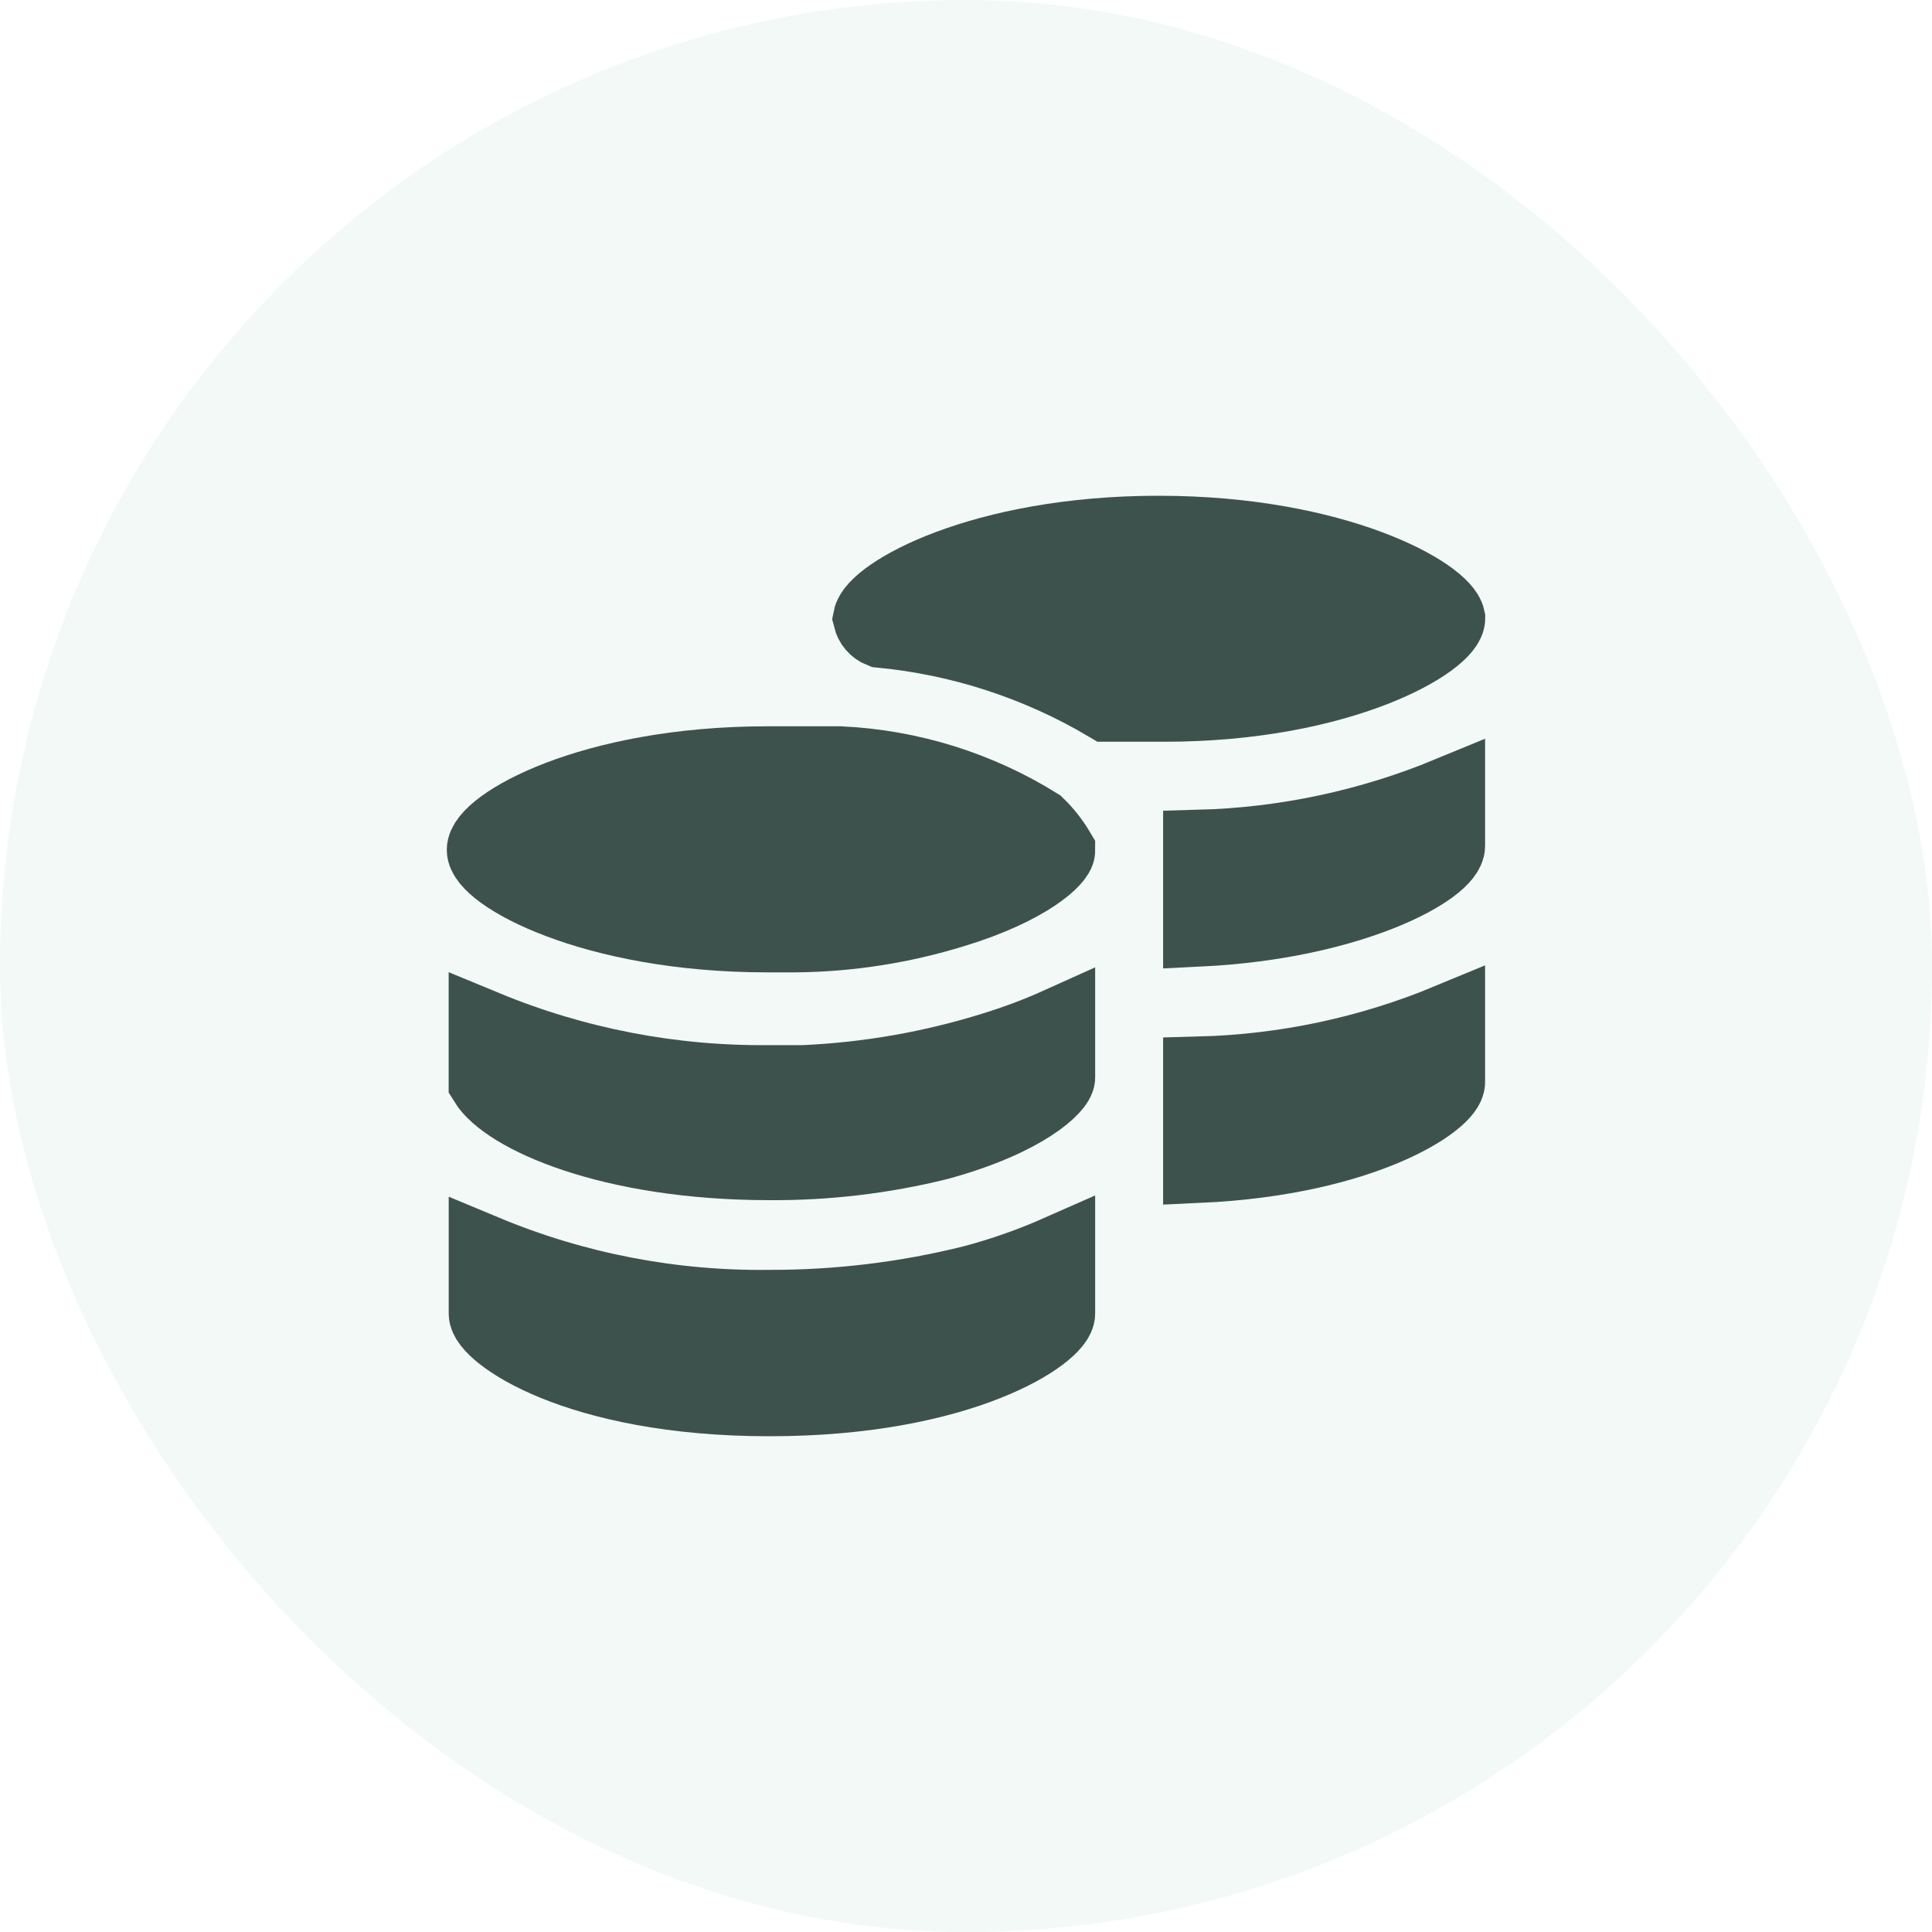 <svg width="40" height="40" viewBox="0 0 40 40" fill="none" xmlns="http://www.w3.org/2000/svg">
<rect width="40" height="40" rx="20" fill="#0F7A60" fill-opacity="0.05"/>
<path d="M21.924 17.613C21.924 17.791 21.296 18.399 19.744 18.871C18.681 19.199 17.576 19.372 16.463 19.382H15.893C12.22 19.382 10 18.105 10 17.595C10 17.085 12.181 15.787 15.894 15.787H17.387C18.842 15.854 20.256 16.294 21.492 17.064C21.66 17.227 21.805 17.412 21.924 17.613Z" fill="#3E524D" stroke="#3E524D" stroke-width="1.5"/>
<path d="M20.568 21.7C21.03 21.558 21.483 21.388 21.924 21.189V22.309C21.924 22.505 21.236 23.192 19.429 23.684C18.285 23.967 17.11 24.106 15.932 24.098C12.613 24.098 10.472 23.116 10.039 22.409V21.25C11.907 22.023 13.911 22.41 15.932 22.388H16.639C17.973 22.329 19.293 22.098 20.568 21.7Z" fill="#3E524D" stroke="#3E524D" stroke-width="1.5"/>
<path d="M20.137 26.53C20.748 26.368 21.345 26.158 21.924 25.902V27.199C21.924 27.613 19.957 28.986 15.932 28.986C11.907 28.986 10.04 27.611 10.04 27.199V25.902C11.906 26.68 13.912 27.067 15.933 27.041C17.35 27.044 18.762 26.873 20.137 26.53Z" fill="#3E524D" stroke="#3E524D" stroke-width="1.5"/>
<path d="M30 12.801C30 13.273 27.819 14.607 24.107 14.607H22.927C21.494 13.757 19.891 13.234 18.232 13.075C18.174 13.052 18.122 13.014 18.081 12.967C18.04 12.919 18.011 12.862 17.996 12.801C18.094 12.29 20.294 11.014 23.988 11.014C27.681 11.014 29.896 12.291 30 12.801Z" fill="#3E524D" stroke="#3E524D" stroke-width="1.5"/>
<path d="M24.831 17.515C26.606 17.467 28.356 17.094 29.997 16.416V17.515C29.997 17.987 28.031 19.107 24.831 19.263V17.515Z" fill="#3E524D" stroke="#3E524D" stroke-width="1.5"/>
<path d="M24.831 22.21C26.606 22.164 28.357 21.791 29.997 21.11V22.407C29.997 22.8 28.249 23.998 24.831 24.155V22.21Z" fill="#3E524D" stroke="#3E524D" stroke-width="1.5"/>
</svg>

